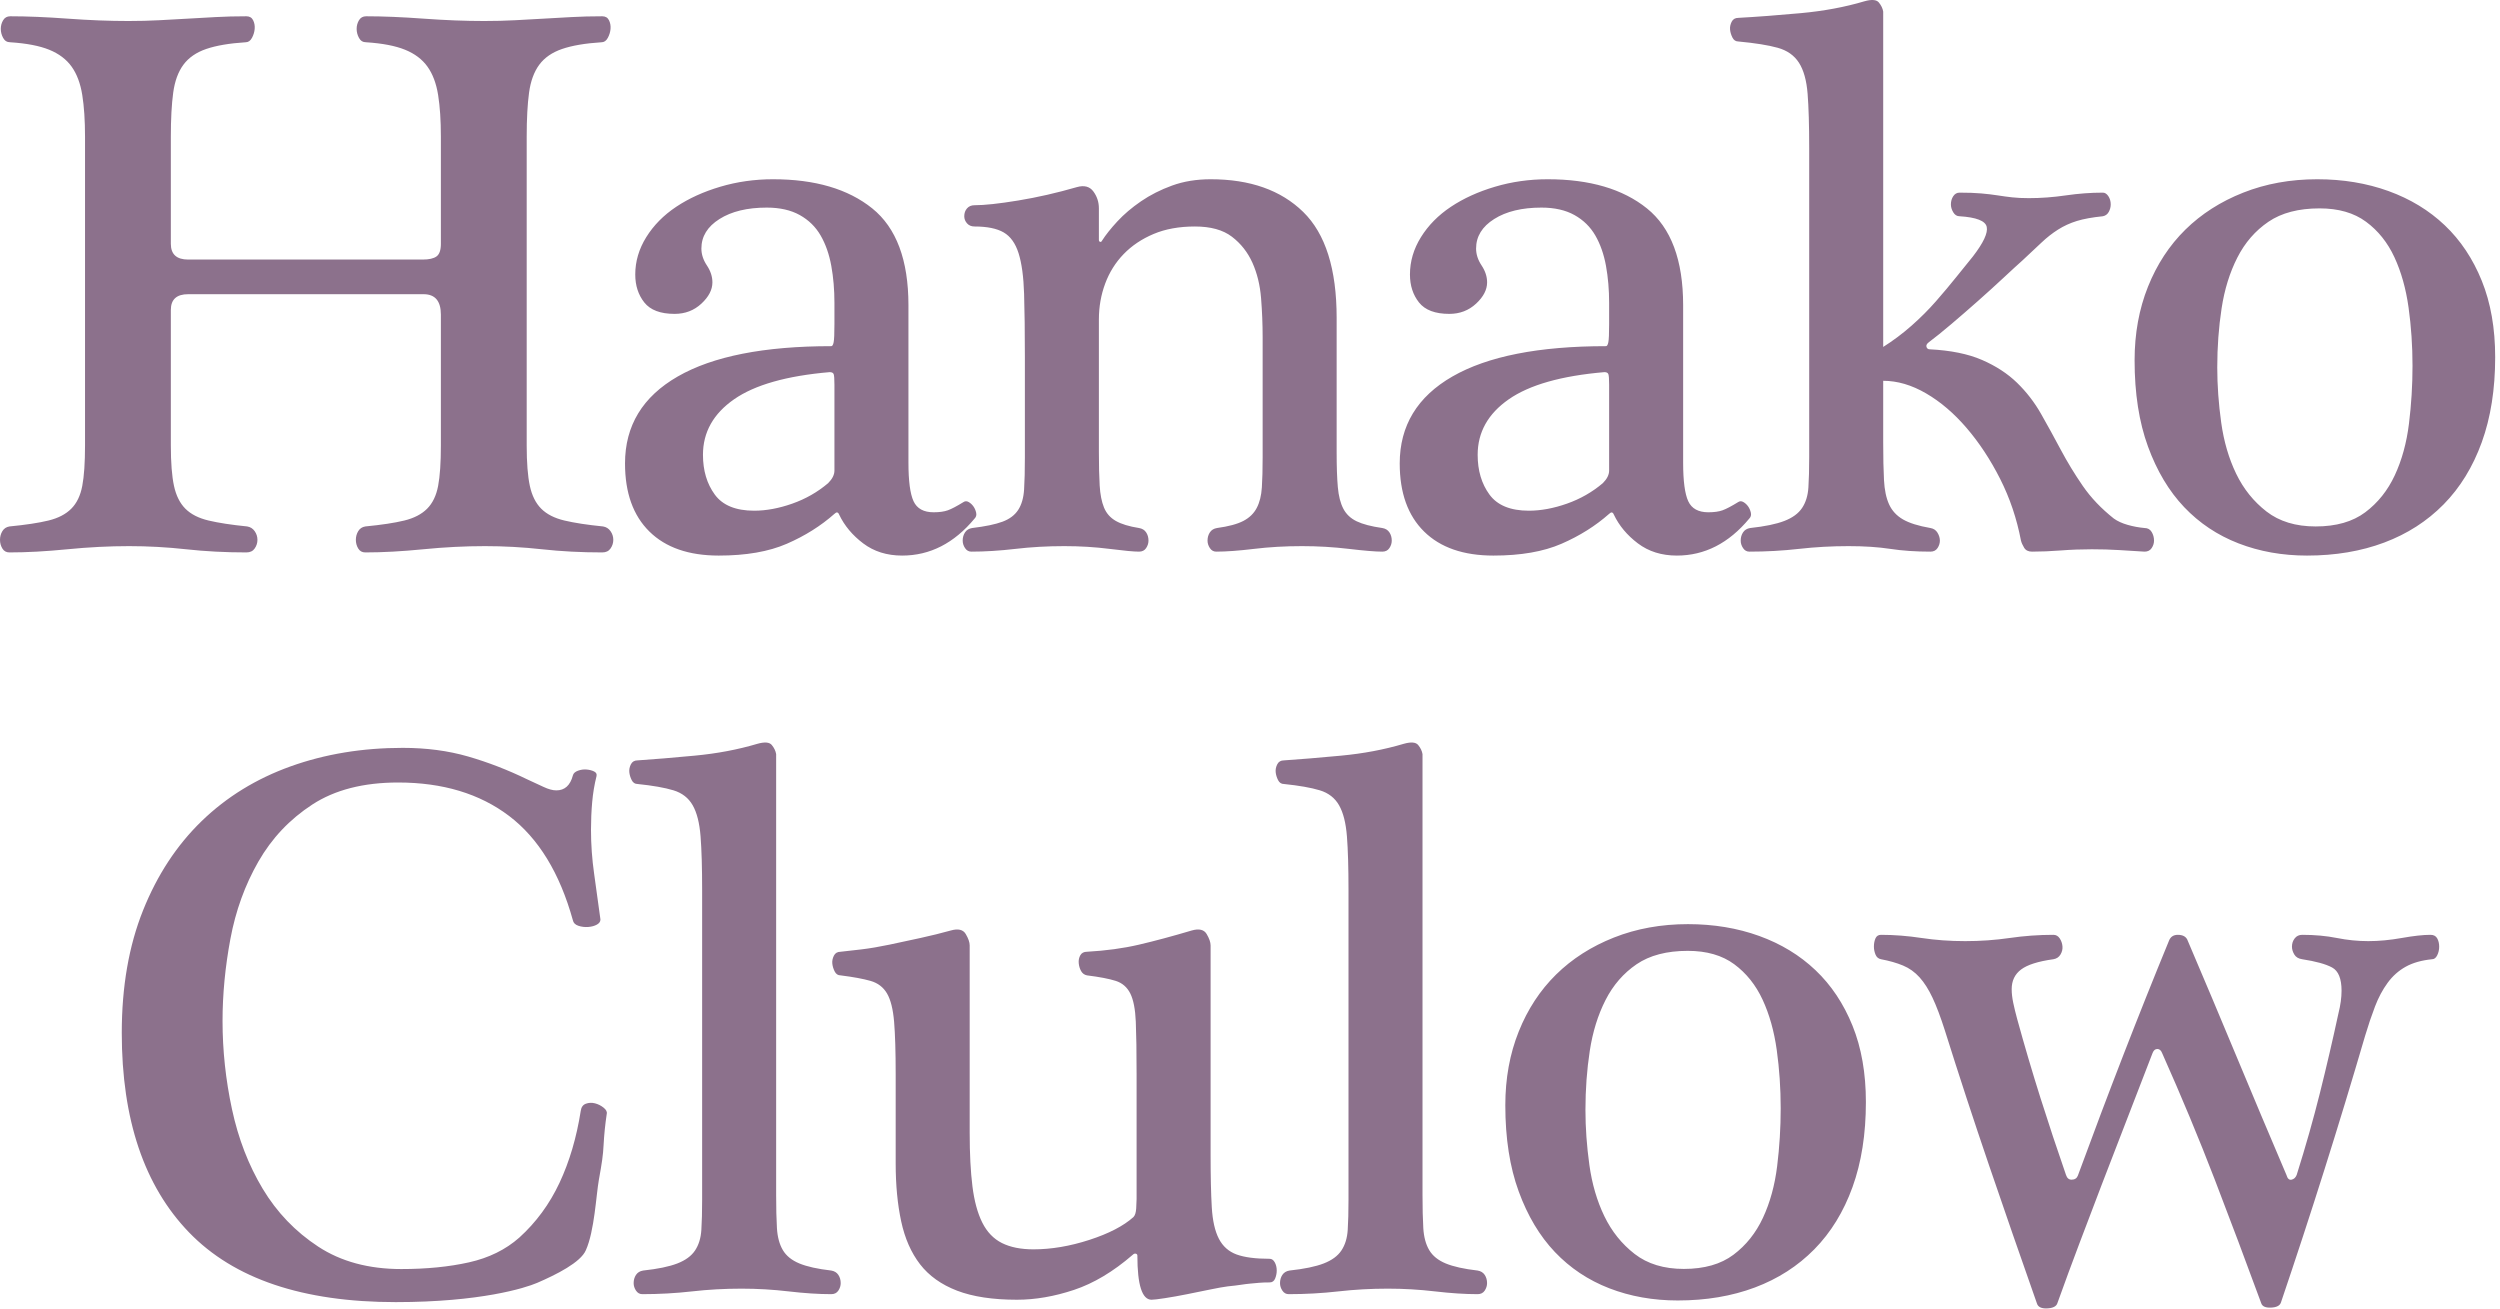 <?xml version="1.0" encoding="UTF-8" standalone="no"?>
<svg width="468px" height="245px" viewBox="0 0 468 245" version="1.1" xmlns="http://www.w3.org/2000/svg" xmlns:xlink="http://www.w3.org/1999/xlink">
    <!-- Generator: Sketch 3.8.3 (29802) - http://www.bohemiancoding.com/sketch -->
    <title>hanako-plain</title>
    <desc>Created with Sketch.</desc>
    <defs></defs>
    <g id="Page-1" stroke="none" stroke-width="1" fill="none" fill-rule="evenodd">
        <g id="hanako-plain" transform="translate(-172, -290)">
            <g id="Page-1">
                <g id="Group">
                    <circle id="Oval-1" cx="404" cy="404" r="404"></circle>
                    <path d="M251.143,338.589 C252.322,338.589 253.182,338.392 253.722,337.999 C254.263,337.606 254.533,336.82 254.533,335.641 L254.533,315.598 C254.533,312.552 254.361,309.948 254.017,307.786 C253.673,305.625 253.01,303.856 252.027,302.481 C251.045,301.105 249.645,300.049 247.827,299.312 C246.009,298.575 243.578,298.108 240.532,297.912 C239.942,297.912 239.5,297.642 239.205,297.101 C238.911,296.561 238.763,295.996 238.763,295.407 C238.763,294.817 238.911,294.277 239.205,293.785 C239.5,293.294 239.942,293.048 240.532,293.048 C243.676,293.048 247.262,293.196 251.291,293.491 C255.319,293.785 259.102,293.933 262.639,293.933 C264.702,293.933 266.643,293.884 268.46,293.785 C270.278,293.687 272.047,293.589 273.766,293.491 C275.485,293.392 277.229,293.294 278.998,293.196 C280.767,293.098 282.682,293.048 284.746,293.048 C285.335,293.048 285.753,293.294 285.999,293.785 C286.244,294.277 286.342,294.817 286.293,295.407 C286.244,295.996 286.072,296.561 285.777,297.101 C285.483,297.642 285.09,297.912 284.598,297.912 C281.553,298.108 279.096,298.526 277.229,299.165 C275.363,299.803 273.938,300.786 272.955,302.112 C271.973,303.439 271.334,305.183 271.039,307.344 C270.745,309.506 270.597,312.257 270.597,315.598 L270.597,373.371 C270.597,376.613 270.794,379.143 271.187,380.961 C271.58,382.778 272.292,384.203 273.324,385.235 C274.356,386.266 275.805,387.003 277.672,387.445 C279.538,387.888 281.946,388.256 284.893,388.551 C285.483,388.649 285.949,388.944 286.293,389.435 C286.637,389.926 286.809,390.467 286.809,391.056 C286.809,391.646 286.637,392.186 286.293,392.677 C285.949,393.169 285.434,393.414 284.746,393.414 C280.816,393.414 277.057,393.218 273.471,392.825 C269.885,392.432 266.323,392.235 262.786,392.235 C259.053,392.235 255.196,392.432 251.217,392.825 C247.238,393.218 243.627,393.414 240.384,393.414 C239.795,393.414 239.353,393.169 239.058,392.677 C238.763,392.186 238.616,391.646 238.616,391.056 C238.616,390.467 238.763,389.926 239.058,389.435 C239.353,388.944 239.795,388.649 240.384,388.551 C243.43,388.256 245.862,387.888 247.68,387.445 C249.497,387.003 250.922,386.266 251.954,385.235 C252.985,384.203 253.673,382.778 254.017,380.961 C254.361,379.143 254.533,376.613 254.533,373.371 L254.533,348.906 C254.533,346.351 253.452,345.074 251.291,345.074 L207.224,345.074 C205.062,345.074 203.981,346.056 203.981,348.021 L203.981,373.371 C203.981,376.613 204.178,379.143 204.571,380.961 C204.964,382.778 205.676,384.203 206.708,385.235 C207.74,386.266 209.189,387.003 211.056,387.445 C212.923,387.888 215.33,388.256 218.277,388.551 C218.867,388.649 219.334,388.944 219.677,389.435 C220.021,389.926 220.193,390.467 220.193,391.056 C220.193,391.646 220.021,392.186 219.677,392.677 C219.334,393.169 218.818,393.414 218.13,393.414 C214.2,393.414 210.442,393.218 206.855,392.825 C203.269,392.432 199.707,392.235 196.17,392.235 C192.437,392.235 188.58,392.432 184.601,392.825 C180.622,393.218 177.011,393.414 173.769,393.414 C173.179,393.414 172.737,393.169 172.442,392.677 C172.147,392.186 172,391.646 172,391.056 C172,390.467 172.147,389.926 172.442,389.435 C172.737,388.944 173.179,388.649 173.769,388.551 C176.814,388.256 179.246,387.888 181.064,387.445 C182.882,387.003 184.306,386.266 185.338,385.235 C186.37,384.203 187.057,382.778 187.401,380.961 C187.745,379.143 187.917,376.613 187.917,373.371 L187.917,315.598 C187.917,312.552 187.745,309.948 187.401,307.786 C187.057,305.625 186.394,303.856 185.412,302.481 C184.429,301.105 183.029,300.049 181.211,299.312 C179.394,298.575 176.962,298.108 173.916,297.912 C173.326,297.912 172.884,297.642 172.59,297.101 C172.295,296.561 172.147,295.996 172.147,295.407 C172.147,294.817 172.295,294.277 172.59,293.785 C172.884,293.294 173.326,293.048 173.916,293.048 C177.06,293.048 180.646,293.196 184.675,293.491 C188.703,293.785 192.486,293.933 196.023,293.933 C198.086,293.933 200.027,293.884 201.844,293.785 C203.662,293.687 205.431,293.589 207.15,293.491 C208.87,293.392 210.614,293.294 212.382,293.196 C214.151,293.098 216.067,293.048 218.13,293.048 C218.72,293.048 219.137,293.294 219.383,293.785 C219.628,294.277 219.727,294.817 219.677,295.407 C219.628,295.996 219.456,296.561 219.162,297.101 C218.867,297.642 218.474,297.912 217.983,297.912 C214.937,298.108 212.48,298.526 210.614,299.165 C208.747,299.803 207.322,300.786 206.34,302.112 C205.357,303.439 204.718,305.183 204.424,307.344 C204.129,309.506 203.981,312.257 203.981,315.598 L203.981,335.641 C203.981,337.606 205.062,338.589 207.224,338.589 L251.143,338.589 L251.143,338.589 Z M328.207,362.022 C328.207,360.942 328.158,360.278 328.06,360.033 C327.962,359.787 327.716,359.664 327.323,359.664 C319.266,360.352 313.297,362.047 309.416,364.749 C305.535,367.451 303.595,370.914 303.595,375.139 C303.595,378.087 304.332,380.568 305.806,382.582 C307.279,384.596 309.736,385.603 313.175,385.603 C315.434,385.603 317.817,385.161 320.323,384.277 C322.828,383.392 325.063,382.115 327.028,380.445 C327.814,379.659 328.207,378.873 328.207,378.087 L328.207,362.022 L328.207,362.022 Z M342.061,376.613 C342.061,380.052 342.38,382.459 343.019,383.835 C343.658,385.21 344.91,385.898 346.777,385.898 C347.858,385.898 348.742,385.775 349.43,385.529 C350.118,385.284 351.1,384.768 352.378,383.982 C352.672,383.785 352.992,383.785 353.336,383.982 C353.68,384.178 353.974,384.449 354.22,384.793 C354.466,385.136 354.638,385.529 354.736,385.972 C354.834,386.414 354.736,386.782 354.441,387.077 C350.609,391.695 346.09,394.004 340.882,394.004 C338.033,394.004 335.601,393.242 333.587,391.719 C331.573,390.197 330.074,388.403 329.092,386.34 C328.895,385.849 328.6,385.8 328.207,386.193 C325.653,388.453 322.681,390.319 319.291,391.793 C315.901,393.267 311.652,394.004 306.543,394.004 C300.942,394.004 296.619,392.505 293.573,389.509 C290.527,386.512 289.004,382.263 289.004,376.76 C289.004,369.686 292.296,364.258 298.879,360.475 C305.462,356.692 315.041,354.801 327.618,354.801 C327.814,354.801 327.962,354.555 328.06,354.064 C328.158,353.573 328.207,352.443 328.207,350.674 L328.207,346.695 C328.207,344.238 328.011,341.93 327.618,339.768 C327.225,337.606 326.562,335.715 325.628,334.094 C324.695,332.473 323.393,331.195 321.723,330.262 C320.052,329.329 317.989,328.862 315.533,328.862 C311.897,328.862 308.95,329.574 306.69,330.999 C304.43,332.424 303.3,334.266 303.3,336.526 C303.3,337.606 303.644,338.663 304.332,339.694 C305.02,340.726 305.363,341.782 305.363,342.863 C305.363,344.238 304.676,345.565 303.3,346.842 C301.925,348.119 300.254,348.758 298.289,348.758 C295.636,348.758 293.745,348.046 292.615,346.621 C291.485,345.196 290.92,343.452 290.92,341.389 C290.92,338.933 291.608,336.599 292.984,334.389 C294.359,332.178 296.226,330.286 298.584,328.714 C300.942,327.142 303.693,325.89 306.837,324.956 C309.981,324.023 313.273,323.556 316.712,323.556 C324.572,323.556 330.762,325.374 335.282,329.009 C339.801,332.645 342.061,338.687 342.061,347.137 L342.061,376.613 L342.061,376.613 Z M377.712,374.697 C377.712,377.153 377.761,379.217 377.859,380.887 C377.957,382.557 378.227,383.933 378.67,385.014 C379.112,386.094 379.849,386.93 380.88,387.519 C381.912,388.109 383.361,388.551 385.228,388.846 C385.817,388.944 386.26,389.214 386.554,389.656 C386.849,390.098 386.997,390.614 386.997,391.204 C386.997,391.695 386.849,392.162 386.554,392.604 C386.26,393.046 385.817,393.267 385.228,393.267 C384.245,393.267 382.403,393.095 379.701,392.751 C376.999,392.407 374.174,392.235 371.227,392.235 C368.083,392.235 365.037,392.407 362.089,392.751 C359.142,393.095 356.391,393.267 353.836,393.267 C353.345,393.267 352.952,393.046 352.657,392.604 C352.362,392.162 352.215,391.695 352.215,391.204 C352.215,390.614 352.362,390.098 352.657,389.656 C352.952,389.214 353.394,388.944 353.983,388.846 C356.44,388.551 358.331,388.158 359.657,387.666 C360.984,387.175 361.966,386.438 362.605,385.456 C363.244,384.473 363.612,383.196 363.71,381.624 C363.809,380.052 363.858,378.038 363.858,375.581 L363.858,357.011 C363.858,352.197 363.809,348.193 363.71,345 C363.612,341.807 363.268,339.277 362.679,337.41 C362.089,335.543 361.156,334.241 359.879,333.504 C358.601,332.767 356.784,332.399 354.426,332.399 C353.836,332.399 353.369,332.202 353.025,331.809 C352.682,331.416 352.51,330.974 352.51,330.483 C352.51,329.893 352.682,329.402 353.025,329.009 C353.369,328.616 353.836,328.42 354.426,328.42 C356.292,328.42 359.019,328.125 362.605,327.535 C366.191,326.946 369.851,326.111 373.585,325.03 C374.96,324.637 375.992,324.907 376.68,325.841 C377.368,326.774 377.712,327.83 377.712,329.009 L377.712,334.904 C377.712,335.101 377.785,335.224 377.933,335.273 C378.08,335.322 378.203,335.248 378.301,335.052 C378.989,333.971 379.947,332.767 381.175,331.441 C382.403,330.115 383.877,328.862 385.596,327.683 C387.316,326.504 389.256,325.521 391.418,324.735 C393.58,323.949 395.987,323.556 398.64,323.556 C406.009,323.556 411.781,325.595 415.957,329.672 C420.133,333.75 422.22,340.357 422.22,349.495 L422.22,374.697 C422.22,377.35 422.294,379.511 422.441,381.182 C422.589,382.852 422.933,384.203 423.473,385.235 C424.013,386.266 424.849,387.052 425.979,387.593 C427.108,388.133 428.705,388.551 430.768,388.846 C431.358,388.944 431.8,389.214 432.095,389.656 C432.39,390.098 432.537,390.614 432.537,391.204 C432.537,391.695 432.39,392.162 432.095,392.604 C431.8,393.046 431.358,393.267 430.768,393.267 C429.491,393.267 427.403,393.095 424.505,392.751 C421.606,392.407 418.683,392.235 415.736,392.235 C412.592,392.235 409.595,392.407 406.745,392.751 C403.896,393.095 401.538,393.267 399.671,393.267 C399.18,393.267 398.787,393.046 398.492,392.604 C398.197,392.162 398.05,391.695 398.05,391.204 C398.05,390.614 398.197,390.098 398.492,389.656 C398.787,389.214 399.229,388.944 399.819,388.846 C401.98,388.551 403.626,388.109 404.756,387.519 C405.886,386.93 406.721,386.119 407.261,385.087 C407.802,384.056 408.121,382.778 408.219,381.255 C408.318,379.733 408.367,377.841 408.367,375.581 L408.367,353.18 C408.367,350.723 408.268,348.267 408.072,345.811 C407.875,343.354 407.335,341.144 406.451,339.178 C405.566,337.213 404.289,335.592 402.619,334.315 C400.948,333.038 398.64,332.399 395.692,332.399 C392.744,332.399 390.165,332.866 387.954,333.799 C385.744,334.732 383.877,335.985 382.354,337.557 C380.831,339.129 379.677,340.972 378.891,343.084 C378.105,345.196 377.712,347.432 377.712,349.79 L377.712,374.697 L377.712,374.697 Z M473.23,362.022 C473.23,360.942 473.181,360.278 473.083,360.033 C472.984,359.787 472.739,359.664 472.346,359.664 C464.289,360.352 458.32,362.047 454.439,364.749 C450.558,367.451 448.618,370.914 448.618,375.139 C448.618,378.087 449.354,380.568 450.828,382.582 C452.302,384.596 454.758,385.603 458.197,385.603 C460.457,385.603 462.84,385.161 465.345,384.277 C467.851,383.392 470.086,382.115 472.051,380.445 C472.837,379.659 473.23,378.873 473.23,378.087 L473.23,362.022 L473.23,362.022 Z M487.084,376.613 C487.084,380.052 487.403,382.459 488.042,383.835 C488.68,385.21 489.933,385.898 491.8,385.898 C492.881,385.898 493.765,385.775 494.453,385.529 C495.141,385.284 496.123,384.768 497.4,383.982 C497.695,383.785 498.014,383.785 498.358,383.982 C498.702,384.178 498.997,384.449 499.243,384.793 C499.488,385.136 499.66,385.529 499.758,385.972 C499.857,386.414 499.758,386.782 499.464,387.077 C495.632,391.695 491.112,394.004 485.905,394.004 C483.055,394.004 480.624,393.242 478.609,391.719 C476.595,390.197 475.097,388.403 474.114,386.34 C473.918,385.849 473.623,385.8 473.23,386.193 C470.675,388.453 467.703,390.319 464.314,391.793 C460.924,393.267 456.674,394.004 451.565,394.004 C445.965,394.004 441.642,392.505 438.596,389.509 C435.55,386.512 434.027,382.263 434.027,376.76 C434.027,369.686 437.318,364.258 443.901,360.475 C450.484,356.692 460.064,354.801 472.64,354.801 C472.837,354.801 472.984,354.555 473.083,354.064 C473.181,353.573 473.23,352.443 473.23,350.674 L473.23,346.695 C473.23,344.238 473.033,341.93 472.64,339.768 C472.247,337.606 471.584,335.715 470.651,334.094 C469.717,332.473 468.416,331.195 466.745,330.262 C465.075,329.329 463.012,328.862 460.555,328.862 C456.92,328.862 453.972,329.574 451.713,330.999 C449.453,332.424 448.323,334.266 448.323,336.526 C448.323,337.606 448.667,338.663 449.354,339.694 C450.042,340.726 450.386,341.782 450.386,342.863 C450.386,344.238 449.698,345.565 448.323,346.842 C446.947,348.119 445.277,348.758 443.312,348.758 C440.659,348.758 438.768,348.046 437.638,346.621 C436.508,345.196 435.943,343.452 435.943,341.389 C435.943,338.933 436.631,336.599 438.006,334.389 C439.382,332.178 441.248,330.286 443.607,328.714 C445.965,327.142 448.716,325.89 451.86,324.956 C455.004,324.023 458.295,323.556 461.734,323.556 C469.595,323.556 475.785,325.374 480.304,329.009 C484.824,332.645 487.084,338.687 487.084,347.137 L487.084,376.613 L487.084,376.613 Z M573.465,393.267 C571.893,393.169 570.296,393.07 568.675,392.972 C567.054,392.874 565.359,392.825 563.59,392.825 C561.625,392.825 559.685,392.898 557.769,393.046 C555.853,393.193 554.06,393.267 552.389,393.267 C551.701,393.267 551.21,393.021 550.915,392.53 C550.621,392.039 550.424,391.597 550.326,391.204 C549.54,387.077 548.238,383.221 546.42,379.634 C544.603,376.048 542.515,372.879 540.157,370.128 C537.799,367.377 535.269,365.216 532.567,363.644 C529.865,362.071 527.187,361.285 524.534,361.285 L524.534,372.781 C524.534,375.63 524.584,377.989 524.682,379.855 C524.78,381.722 525.099,383.245 525.64,384.424 C526.18,385.603 527.04,386.537 528.219,387.224 C529.398,387.912 531.117,388.453 533.377,388.846 C533.967,388.944 534.409,389.239 534.704,389.73 C534.998,390.221 535.146,390.712 535.146,391.204 C535.146,391.695 534.998,392.162 534.704,392.604 C534.409,393.046 533.967,393.267 533.377,393.267 C530.626,393.267 528.121,393.095 525.861,392.751 C523.601,392.407 520.997,392.235 518.05,392.235 C514.906,392.235 511.811,392.407 508.765,392.751 C505.719,393.095 502.624,393.267 499.48,393.267 C498.989,393.267 498.595,393.046 498.301,392.604 C498.006,392.162 497.859,391.695 497.859,391.204 C497.859,390.614 498.006,390.098 498.301,389.656 C498.595,389.214 499.038,388.944 499.627,388.846 C502.378,388.551 504.515,388.109 506.038,387.519 C507.561,386.93 508.666,386.119 509.354,385.087 C510.042,384.056 510.435,382.778 510.533,381.255 C510.632,379.733 510.681,377.841 510.681,375.581 L510.681,317.661 C510.681,313.436 510.582,310.071 510.386,307.565 C510.189,305.06 509.649,303.119 508.765,301.744 C507.88,300.368 506.554,299.435 504.785,298.944 C503.017,298.452 500.561,298.059 497.416,297.765 C496.925,297.765 496.557,297.519 496.311,297.028 C496.065,296.536 495.918,296.045 495.869,295.554 C495.82,295.063 495.918,294.571 496.164,294.08 C496.409,293.589 496.827,293.343 497.416,293.343 C500.954,293.147 504.859,292.852 509.133,292.459 C513.407,292.066 517.362,291.329 520.997,290.248 C522.373,289.855 523.282,289.929 523.724,290.469 C524.166,291.01 524.436,291.575 524.534,292.164 L524.534,354.948 C526.401,353.769 528.17,352.443 529.84,350.969 C531.51,349.495 533.033,347.972 534.409,346.4 C535.784,344.828 537.062,343.305 538.241,341.831 C539.42,340.357 540.451,339.08 541.336,337.999 C543.301,335.445 544.161,333.603 543.915,332.473 C543.669,331.343 541.974,330.68 538.83,330.483 C538.339,330.483 537.946,330.237 537.651,329.746 C537.356,329.255 537.209,328.764 537.209,328.272 C537.209,327.683 537.356,327.167 537.651,326.725 C537.946,326.283 538.339,326.062 538.83,326.062 C540.402,326.062 541.753,326.111 542.883,326.209 C544.013,326.307 545.045,326.43 545.978,326.577 C546.912,326.725 547.82,326.848 548.705,326.946 C549.589,327.044 550.621,327.093 551.8,327.093 C554.06,327.093 556.368,326.921 558.727,326.577 C561.085,326.234 563.394,326.062 565.653,326.062 C566.046,326.062 566.39,326.283 566.685,326.725 C566.98,327.167 567.127,327.683 567.127,328.272 C567.127,328.764 567.004,329.23 566.759,329.672 C566.513,330.115 566.145,330.385 565.653,330.483 C563.688,330.68 562.067,330.974 560.79,331.367 C559.513,331.76 558.334,332.301 557.253,332.988 C556.172,333.676 555.14,334.487 554.158,335.42 C553.175,336.354 551.996,337.459 550.621,338.736 C549.736,339.522 548.557,340.603 547.084,341.979 C545.61,343.354 544.013,344.803 542.294,346.326 C540.574,347.849 538.904,349.299 537.283,350.674 C535.662,352.05 534.261,353.18 533.082,354.064 C532.689,354.359 532.542,354.653 532.64,354.948 C532.739,355.243 532.935,355.39 533.23,355.39 C537.16,355.587 540.427,356.25 543.031,357.38 C545.634,358.51 547.82,359.934 549.589,361.654 C551.358,363.373 552.856,365.314 554.084,367.475 C555.312,369.637 556.54,371.872 557.769,374.181 C558.997,376.49 560.372,378.75 561.895,380.961 C563.418,383.171 565.359,385.21 567.717,387.077 C568.405,387.568 569.264,387.961 570.296,388.256 C571.328,388.551 572.384,388.747 573.465,388.846 C574.054,388.846 574.496,389.091 574.791,389.582 C575.086,390.074 575.233,390.614 575.233,391.204 C575.233,391.695 575.086,392.162 574.791,392.604 C574.496,393.046 574.054,393.267 573.465,393.267 L573.465,393.267 L573.465,393.267 Z M639.097,356.864 C639.097,362.858 638.261,368.163 636.591,372.781 C634.921,377.399 632.538,381.28 629.443,384.424 C626.348,387.568 622.639,389.951 618.316,391.572 C613.993,393.193 609.178,394.004 603.873,394.004 C599.255,394.004 594.981,393.242 591.051,391.719 C587.12,390.197 583.731,387.937 580.881,384.94 C578.032,381.943 575.772,378.16 574.102,373.592 C572.432,369.023 571.596,363.644 571.596,357.454 C571.596,352.443 572.432,347.849 574.102,343.674 C575.772,339.498 578.106,335.936 581.102,332.988 C584.099,330.041 587.71,327.732 591.935,326.062 C596.16,324.391 600.778,323.556 605.789,323.556 C610.603,323.556 615.049,324.293 619.127,325.767 C623.204,327.241 626.717,329.378 629.664,332.178 C632.612,334.978 634.921,338.442 636.591,342.568 C638.261,346.695 639.097,351.46 639.097,356.864 L639.097,356.864 L639.097,356.864 Z M623.622,358.485 C623.622,354.752 623.376,351.116 622.885,347.579 C622.393,344.042 621.509,340.898 620.232,338.147 C618.955,335.396 617.186,333.185 614.926,331.515 C612.666,329.844 609.768,329.009 606.231,329.009 C602.301,329.009 599.107,329.844 596.651,331.515 C594.195,333.185 592.254,335.42 590.83,338.22 C589.405,341.021 588.422,344.189 587.882,347.726 C587.342,351.264 587.071,354.948 587.071,358.78 C587.071,362.121 587.317,365.559 587.808,369.097 C588.3,372.634 589.233,375.827 590.608,378.676 C591.984,381.526 593.875,383.884 596.283,385.751 C598.69,387.617 601.76,388.551 605.494,388.551 C609.326,388.551 612.421,387.666 614.779,385.898 C617.137,384.129 618.979,381.82 620.306,378.971 C621.632,376.122 622.516,372.904 622.958,369.318 C623.401,365.731 623.622,362.121 623.622,358.485 L623.622,358.485 L623.622,358.485 Z M259.643,431.621 C263.376,432.702 267.061,434.127 270.696,435.895 C271.777,436.386 272.784,436.853 273.717,437.295 C274.651,437.737 275.461,437.959 276.149,437.959 C277.721,437.959 278.753,437.025 279.244,435.158 C279.342,434.765 279.662,434.471 280.202,434.274 C280.742,434.078 281.283,434.004 281.823,434.053 C282.364,434.102 282.83,434.225 283.223,434.421 C283.616,434.618 283.764,434.913 283.665,435.306 C283.272,436.878 283.002,438.499 282.855,440.169 C282.708,441.84 282.634,443.559 282.634,445.328 C282.634,448.079 282.83,450.83 283.223,453.581 C283.616,456.332 284.009,459.181 284.402,462.129 C284.402,462.522 284.181,462.841 283.739,463.087 C283.297,463.332 282.757,463.48 282.118,463.529 C281.479,463.578 280.865,463.504 280.276,463.308 C279.686,463.111 279.342,462.768 279.244,462.276 C276.788,453.433 272.809,446.924 267.306,442.748 C261.804,438.573 254.877,436.485 246.526,436.485 C240.041,436.485 234.686,437.86 230.461,440.611 C226.236,443.362 222.871,446.924 220.366,451.296 C217.86,455.669 216.116,460.483 215.134,465.74 C214.151,470.996 213.66,476.13 213.66,481.141 C213.66,486.643 214.249,492.145 215.428,497.647 C216.608,503.15 218.523,508.111 221.176,512.533 C223.829,516.954 227.293,520.565 231.567,523.365 C235.841,526.166 241.023,527.566 247.115,527.566 C251.831,527.566 256.056,527.148 259.79,526.313 C263.524,525.478 266.668,523.93 269.222,521.67 C272.366,518.821 274.872,515.407 276.739,511.428 C278.605,507.448 279.932,502.953 280.718,497.942 C280.816,497.254 281.135,496.812 281.676,496.616 C282.216,496.419 282.781,496.395 283.371,496.542 C283.96,496.69 284.501,496.96 284.992,497.353 C285.483,497.746 285.68,498.139 285.581,498.532 C285.287,500.497 285.09,502.437 284.992,504.353 C284.894,506.269 284.686,507.657 284.11,510.849 C283.598,513.687 283.289,520.437 281.676,524.03 C280.718,526.313 276.149,528.607 272.543,530.158 C270.301,531.122 261.911,533.756 246.084,533.756 C228.694,533.756 215.797,529.408 207.396,520.712 C198.996,512.017 194.795,499.564 194.795,483.352 C194.795,474.705 196.122,467.066 198.775,460.434 C201.427,453.802 205.087,448.226 209.754,443.706 C214.421,439.187 219.973,435.772 226.408,433.463 C232.844,431.154 239.844,430 247.41,430 C251.831,430 255.909,430.54 259.643,431.621 L259.643,431.621 Z M303.44,456.661 C303.44,452.436 303.342,449.071 303.145,446.565 C302.949,444.06 302.458,442.119 301.672,440.744 C300.886,439.368 299.682,438.435 298.061,437.944 C296.44,437.452 294.204,437.059 291.355,436.765 C290.864,436.765 290.495,436.519 290.25,436.028 C290.004,435.536 289.857,435.045 289.808,434.554 C289.758,434.063 289.857,433.571 290.102,433.08 C290.348,432.589 290.766,432.343 291.355,432.343 C294.303,432.147 297.864,431.852 302.04,431.459 C306.216,431.066 310.121,430.329 313.757,429.248 C315.132,428.855 316.041,428.929 316.483,429.469 C316.925,430.01 317.196,430.575 317.294,431.164 L317.294,513.697 C317.294,516.153 317.343,518.217 317.441,519.887 C317.54,521.557 317.908,522.933 318.547,524.014 C319.185,525.094 320.217,525.93 321.642,526.519 C323.066,527.109 325.056,527.551 327.611,527.846 C328.2,527.944 328.642,528.214 328.937,528.656 C329.232,529.098 329.379,529.614 329.379,530.204 C329.379,530.695 329.232,531.162 328.937,531.604 C328.642,532.046 328.2,532.267 327.611,532.267 C325.252,532.267 322.6,532.095 319.652,531.751 C316.704,531.407 313.757,531.235 310.809,531.235 C307.665,531.235 304.57,531.407 301.524,531.751 C298.478,532.095 295.383,532.267 292.239,532.267 C291.748,532.267 291.355,532.046 291.06,531.604 C290.766,531.162 290.618,530.695 290.618,530.204 C290.618,529.614 290.766,529.098 291.06,528.656 C291.355,528.214 291.797,527.944 292.387,527.846 C295.138,527.551 297.275,527.109 298.798,526.519 C300.321,525.93 301.426,525.119 302.114,524.087 C302.802,523.056 303.195,521.778 303.293,520.255 C303.391,518.733 303.44,516.841 303.44,514.581 L303.44,456.661 L303.44,456.661 Z M398.624,506.192 C398.624,510.22 398.697,513.487 398.845,515.993 C398.992,518.498 399.434,520.463 400.171,521.888 C400.908,523.313 402.013,524.295 403.487,524.836 C404.961,525.376 407.024,525.646 409.677,525.646 C410.07,525.646 410.39,525.867 410.635,526.309 C410.881,526.752 411.004,527.267 411.004,527.857 C411.004,528.348 410.905,528.839 410.709,529.331 C410.512,529.822 410.168,530.068 409.677,530.068 C408.891,530.068 408.228,530.092 407.688,530.141 C407.147,530.19 406.607,530.24 406.066,530.289 C405.526,530.338 404.936,530.411 404.298,530.51 C403.659,530.608 402.849,530.706 401.866,530.804 C401.08,530.903 399.975,531.099 398.55,531.394 C397.125,531.689 395.676,531.984 394.202,532.278 C392.728,532.573 391.353,532.819 390.076,533.015 C388.798,533.212 387.963,533.31 387.57,533.31 C385.802,533.31 384.917,530.559 384.917,525.057 C384.917,524.86 384.819,524.737 384.623,524.688 C384.426,524.639 384.23,524.713 384.033,524.909 C380.398,528.053 376.738,530.24 373.053,531.468 C369.369,532.696 365.807,533.31 362.368,533.31 C357.849,533.31 354.115,532.745 351.167,531.615 C348.22,530.485 345.911,528.839 344.24,526.678 C342.57,524.516 341.391,521.839 340.703,518.646 C340.016,515.452 339.672,511.842 339.672,507.813 L339.672,491.159 C339.672,486.934 339.573,483.643 339.377,481.285 C339.18,478.927 338.738,477.158 338.05,475.979 C337.363,474.8 336.331,474.014 334.955,473.621 C333.58,473.228 331.713,472.884 329.355,472.589 C328.864,472.589 328.495,472.344 328.25,471.852 C328.004,471.361 327.857,470.87 327.808,470.379 C327.758,469.887 327.857,469.396 328.102,468.905 C328.348,468.414 328.766,468.168 329.355,468.168 C330.338,468.07 331.639,467.922 333.261,467.726 C334.882,467.529 336.626,467.235 338.493,466.841 C340.359,466.448 342.3,466.031 344.314,465.589 C346.328,465.147 348.22,464.68 349.988,464.189 C351.364,463.796 352.297,464.017 352.788,464.852 C353.28,465.687 353.525,466.399 353.525,466.989 L353.525,502.065 C353.525,505.995 353.697,509.336 354.041,512.087 C354.385,514.838 354.999,517.098 355.883,518.867 C356.768,520.635 357.996,521.913 359.568,522.699 C361.14,523.485 363.105,523.878 365.463,523.878 C368.804,523.878 372.292,523.288 375.927,522.109 C379.563,520.93 382.314,519.505 384.18,517.835 C384.475,517.54 384.647,517 384.696,516.214 C384.745,515.428 384.77,514.838 384.77,514.445 L384.77,491.159 C384.77,486.934 384.721,483.643 384.623,481.285 C384.524,478.927 384.18,477.158 383.591,475.979 C383.001,474.8 382.093,474.014 380.864,473.621 C379.636,473.228 377.843,472.884 375.485,472.589 C374.994,472.491 374.625,472.221 374.38,471.779 C374.134,471.337 373.987,470.845 373.938,470.305 C373.888,469.765 373.987,469.273 374.232,468.831 C374.478,468.389 374.896,468.168 375.485,468.168 C379.022,467.971 382.264,467.529 385.212,466.841 C388.16,466.154 391.451,465.269 395.087,464.189 C396.462,463.796 397.396,464.017 397.887,464.852 C398.378,465.687 398.624,466.399 398.624,466.989 L398.624,506.192 L398.624,506.192 Z M424.44,456.661 C424.44,452.436 424.342,449.071 424.145,446.565 C423.949,444.06 423.458,442.119 422.672,440.744 C421.886,439.368 420.682,438.435 419.061,437.944 C417.44,437.452 415.204,437.059 412.355,436.765 C411.864,436.765 411.495,436.519 411.25,436.028 C411.004,435.536 410.857,435.045 410.808,434.554 C410.758,434.063 410.857,433.571 411.102,433.08 C411.348,432.589 411.766,432.343 412.355,432.343 C415.303,432.147 418.864,431.852 423.04,431.459 C427.216,431.066 431.121,430.329 434.757,429.248 C436.132,428.855 437.041,428.929 437.483,429.469 C437.925,430.01 438.196,430.575 438.294,431.164 L438.294,513.697 C438.294,516.153 438.343,518.217 438.441,519.887 C438.54,521.557 438.908,522.933 439.547,524.014 C440.185,525.094 441.217,525.93 442.642,526.519 C444.066,527.109 446.056,527.551 448.611,527.846 C449.2,527.944 449.642,528.214 449.937,528.656 C450.232,529.098 450.379,529.614 450.379,530.204 C450.379,530.695 450.232,531.162 449.937,531.604 C449.642,532.046 449.2,532.267 448.611,532.267 C446.252,532.267 443.6,532.095 440.652,531.751 C437.704,531.407 434.757,531.235 431.809,531.235 C428.665,531.235 425.57,531.407 422.524,531.751 C419.478,532.095 416.383,532.267 413.239,532.267 C412.748,532.267 412.355,532.046 412.06,531.604 C411.766,531.162 411.618,530.695 411.618,530.204 C411.618,529.614 411.766,529.098 412.06,528.656 C412.355,528.214 412.797,527.944 413.387,527.846 C416.138,527.551 418.275,527.109 419.798,526.519 C421.321,525.93 422.426,525.119 423.114,524.087 C423.802,523.056 424.195,521.778 424.293,520.255 C424.391,518.733 424.44,516.841 424.44,514.581 L424.44,456.661 L424.44,456.661 Z M521.295,496.308 C521.295,502.301 520.46,507.607 518.79,512.225 C517.12,516.843 514.737,520.724 511.642,523.868 C508.547,527.012 504.838,529.395 500.515,531.016 C496.192,532.637 491.377,533.448 486.072,533.448 C481.454,533.448 477.18,532.686 473.249,531.163 C469.319,529.64 465.93,527.381 463.08,524.384 C460.231,521.387 457.971,517.604 456.301,513.036 C454.63,508.467 453.795,503.087 453.795,496.897 C453.795,491.886 454.63,487.293 456.301,483.117 C457.971,478.942 460.305,475.38 463.301,472.432 C466.298,469.485 469.909,467.176 474.134,465.505 C478.359,463.835 482.977,463 487.987,463 C492.802,463 497.248,463.737 501.325,465.211 C505.403,466.685 508.915,468.822 511.863,471.622 C514.811,474.422 517.12,477.885 518.79,482.012 C520.46,486.139 521.295,490.904 521.295,496.308 L521.295,496.308 L521.295,496.308 Z M505.346,497.476 C505.346,493.742 505.1,490.107 504.609,486.57 C504.117,483.033 503.233,479.889 501.956,477.138 C500.679,474.386 498.91,472.176 496.65,470.505 C494.39,468.835 491.492,468 487.955,468 C484.025,468 480.831,468.835 478.375,470.505 C475.919,472.176 473.978,474.411 472.553,477.211 C471.129,480.011 470.146,483.18 469.606,486.717 C469.065,490.254 468.795,493.939 468.795,497.771 C468.795,501.111 469.041,504.55 469.532,508.087 C470.023,511.625 470.957,514.818 472.332,517.667 C473.708,520.516 475.599,522.875 478.007,524.741 C480.414,526.608 483.484,527.542 487.218,527.542 C491.05,527.542 494.145,526.657 496.503,524.889 C498.861,523.12 500.703,520.811 502.029,517.962 C503.356,515.113 504.24,511.895 504.682,508.308 C505.124,504.722 505.346,501.111 505.346,497.476 L505.346,497.476 L505.346,497.476 Z M590.738,487.918 C593.783,495.238 596.878,502.582 600.022,509.951 C600.219,510.639 600.538,510.933 600.98,510.835 C601.423,510.737 601.742,510.442 601.938,509.951 C603.609,504.645 605.058,499.536 606.286,494.623 C607.514,489.711 608.669,484.749 609.75,479.738 C610.143,478.166 610.339,476.741 610.339,475.464 C610.339,473.204 609.75,471.755 608.571,471.116 C607.391,470.478 605.525,469.962 602.97,469.569 C602.282,469.471 601.791,469.176 601.496,468.685 C601.202,468.193 601.054,467.702 601.054,467.211 C601.054,466.621 601.226,466.105 601.57,465.663 C601.914,465.221 602.381,465 602.97,465 C605.328,465 607.49,465.197 609.455,465.59 C611.42,465.983 613.385,466.179 615.35,466.179 C617.315,466.179 619.403,465.983 621.614,465.59 C623.824,465.197 625.617,465 626.993,465 C627.583,465 628,465.221 628.246,465.663 C628.491,466.105 628.614,466.621 628.614,467.211 C628.614,467.8 628.491,468.341 628.246,468.832 C628,469.323 627.681,469.569 627.288,469.569 C625.323,469.765 623.677,470.232 622.351,470.969 C621.024,471.706 619.894,472.713 618.961,473.99 C618.027,475.267 617.241,476.741 616.603,478.412 C615.964,480.082 615.35,481.9 614.76,483.865 C609.848,500.666 604.591,517.32 598.991,533.827 C598.794,534.416 598.18,534.735 597.149,534.784 C596.117,534.834 595.503,534.563 595.306,533.974 C592.457,526.212 589.558,518.499 586.611,510.835 C583.663,503.171 580.372,495.262 576.736,487.107 C576.54,486.616 576.245,486.37 575.852,486.37 C575.459,486.37 575.164,486.616 574.968,487.107 C573.199,491.725 571.529,496.048 569.957,500.076 C568.385,504.105 566.887,507.986 565.462,511.72 C564.037,515.453 562.637,519.138 561.261,522.773 C559.886,526.408 558.51,530.142 557.135,533.974 C556.938,534.563 556.3,534.883 555.219,534.932 C554.138,534.981 553.499,534.662 553.303,533.974 C550.257,525.328 547.285,516.755 544.386,508.256 C541.488,499.757 538.712,491.283 536.059,482.833 C535.273,480.377 534.512,478.362 533.775,476.79 C533.038,475.218 532.228,473.941 531.343,472.959 C530.459,471.976 529.427,471.239 528.248,470.748 C527.069,470.257 525.694,469.864 524.122,469.569 C523.63,469.471 523.287,469.176 523.09,468.685 C522.894,468.193 522.795,467.702 522.795,467.211 C522.795,466.621 522.894,466.105 523.09,465.663 C523.287,465.221 523.63,465 524.122,465 C526.578,465 529.108,465.197 531.712,465.59 C534.315,465.983 537.042,466.179 539.891,466.179 C542.741,466.179 545.516,465.983 548.218,465.59 C550.92,465.197 553.647,465 556.398,465 C556.889,465 557.282,465.221 557.577,465.663 C557.872,466.105 558.044,466.597 558.093,467.137 C558.142,467.677 558.019,468.193 557.724,468.685 C557.43,469.176 556.987,469.471 556.398,469.569 C553.549,469.962 551.534,470.6 550.355,471.485 C549.176,472.369 548.587,473.597 548.587,475.169 C548.587,475.955 548.685,476.815 548.882,477.748 C549.078,478.682 549.324,479.689 549.618,480.77 C550.994,485.781 552.443,490.693 553.966,495.508 C555.489,500.322 557.086,505.136 558.756,509.951 C558.953,510.54 559.296,510.835 559.788,510.835 C560.377,510.835 560.77,510.59 560.967,510.098 C566.665,494.574 572.364,479.885 578.063,466.032 C578.358,465.344 578.898,465 579.684,465 C580.568,465 581.158,465.295 581.453,465.884 C584.597,473.253 587.692,480.598 590.738,487.918 L590.738,487.918 Z" id="Hanako-Copy-20" fill="#8C718C"></path>
                </g>
            </g>
        </g>
    </g>
</svg>